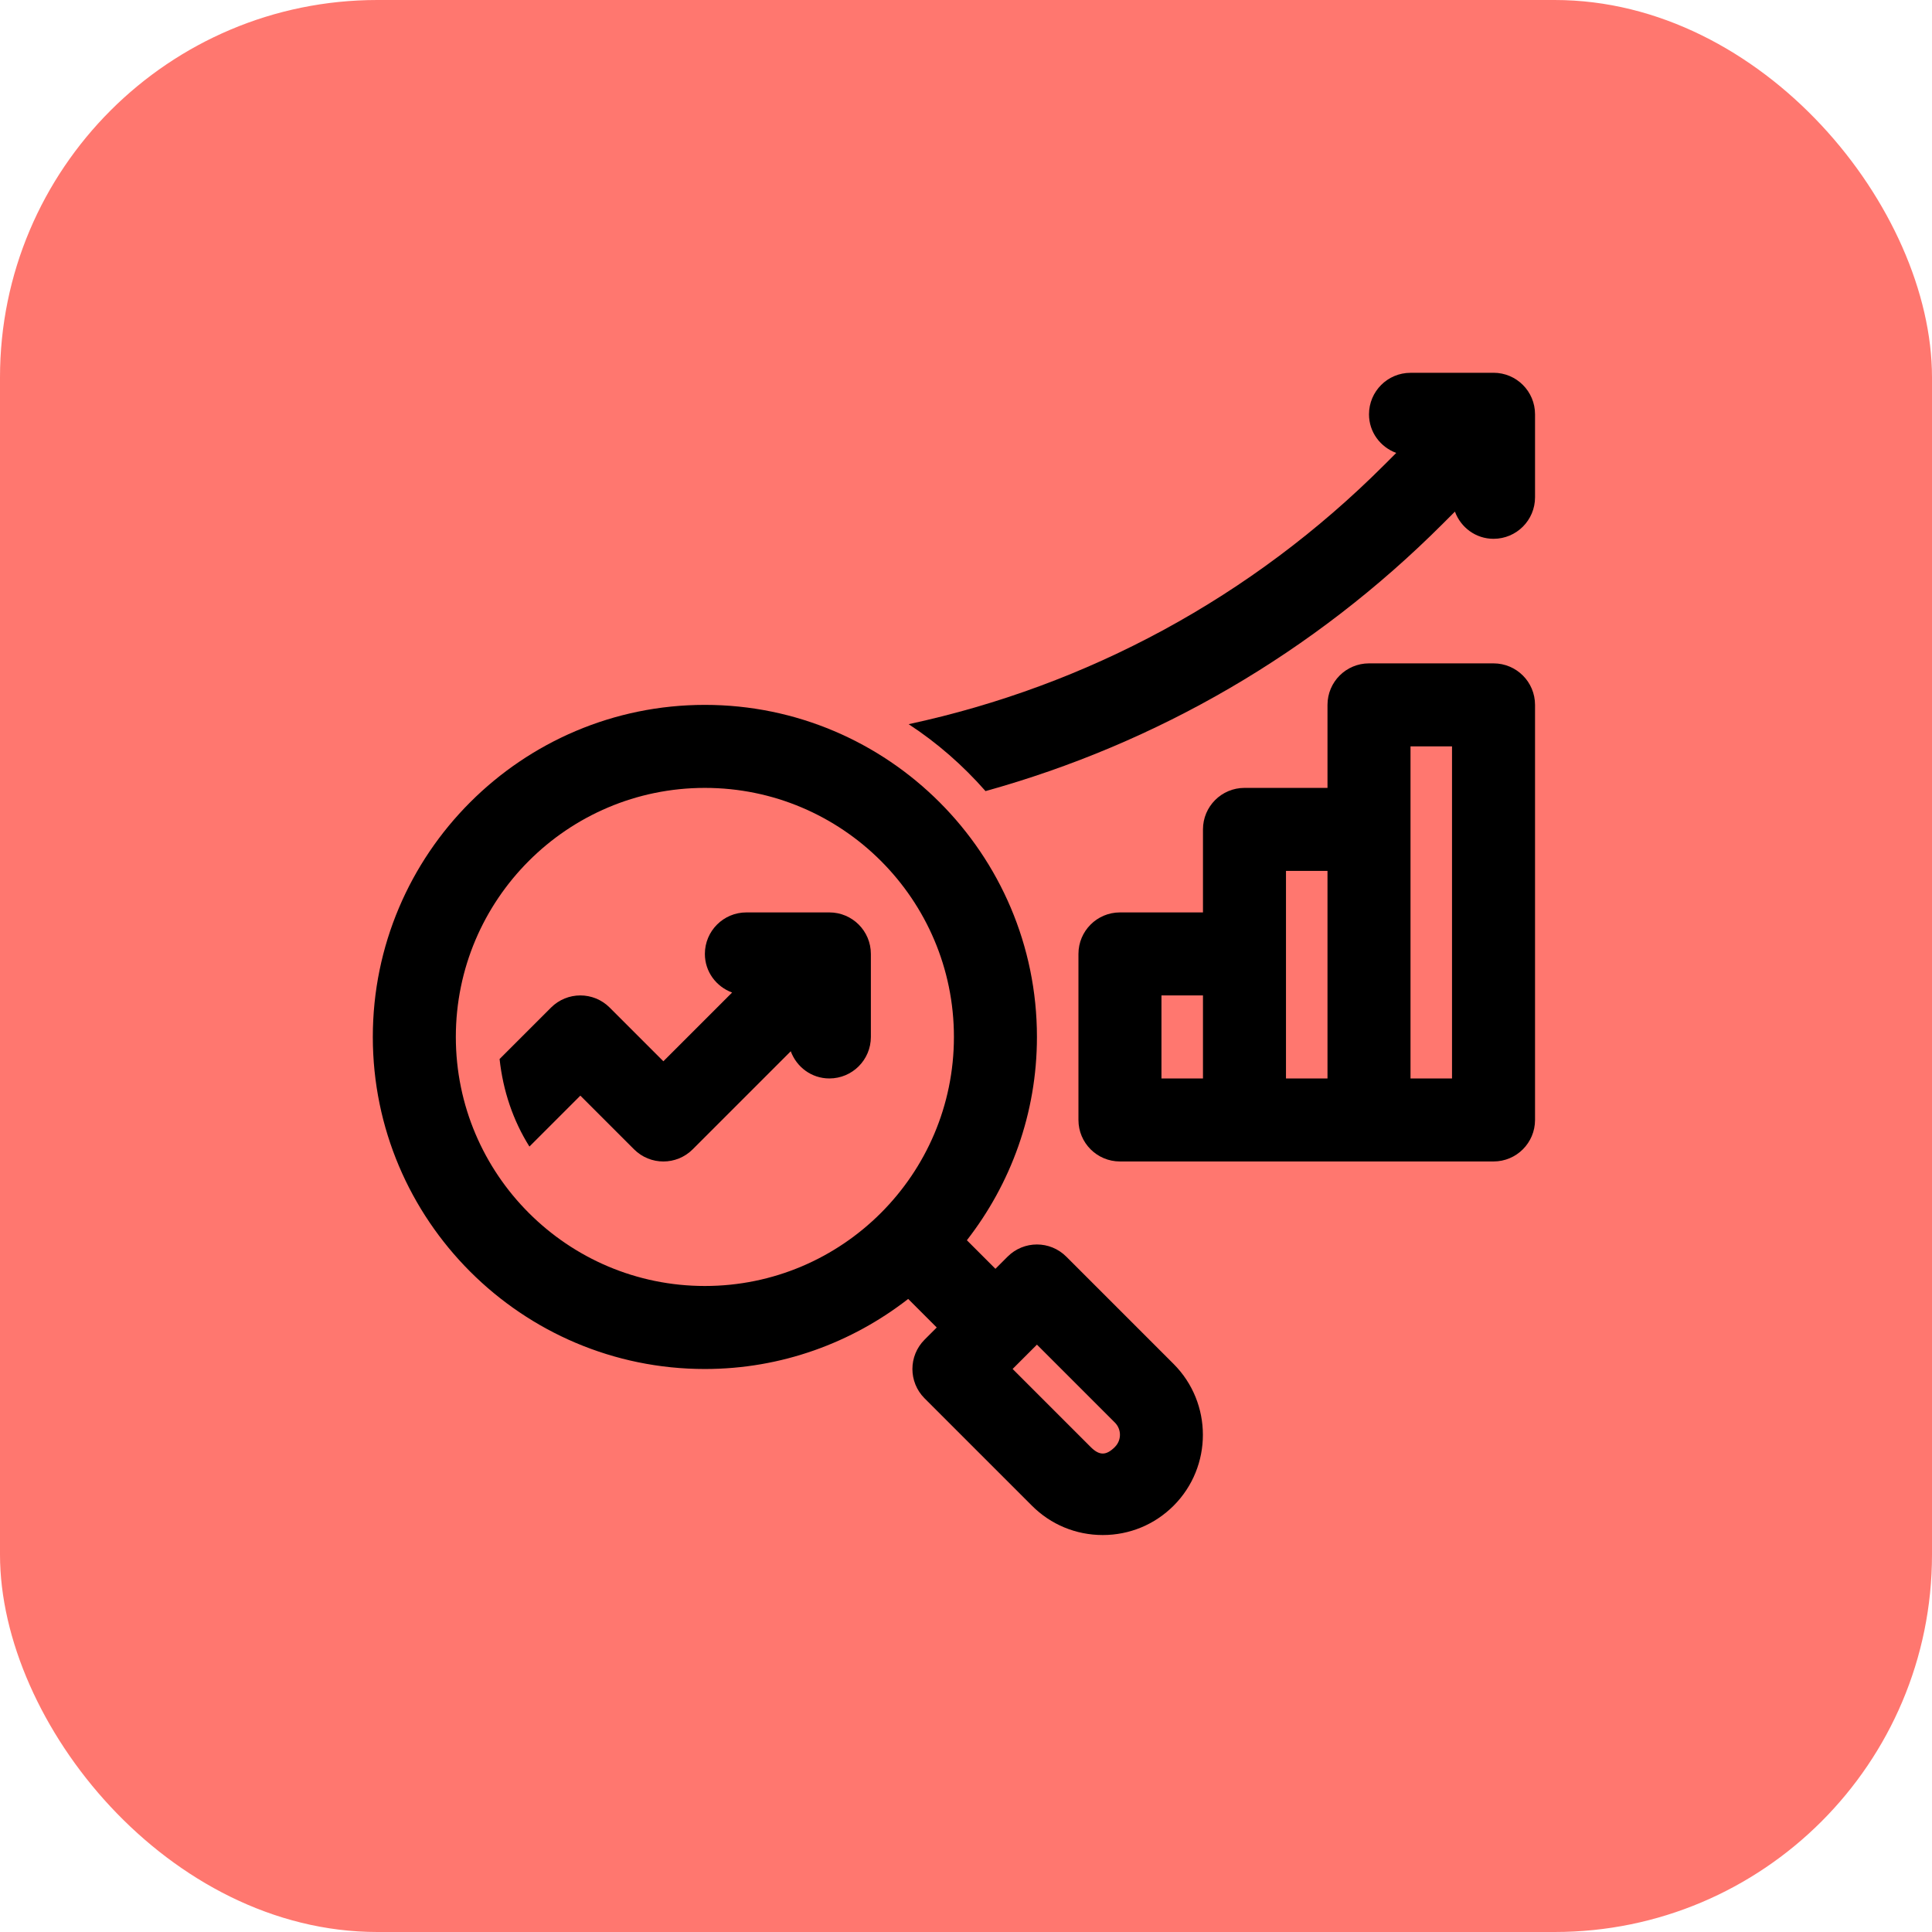 <svg id="Layer_1" enable-background="new 0 0 512 512" height="512" viewBox="0 0 512 512" width="512" xmlns="http://www.w3.org/2000/svg">
<rect width="512" height="512" rx="100" fill="#FF776F"/>
<g transform="translate(76.8 76.8) scale(11)" id="_x30_3"><path clip-rule="evenodd" fill-rule="evenodd" d="m29 2h-2c-.553 0-1 .448-1 1 0 .43.274.789.656.93l-.291.291c-3.189 3.189-7.149 5.318-11.456 6.244.69.451 1.31.995 1.852 1.612 4.126-1.145 7.909-3.332 11.018-6.442l.291-.291c.141.381.5.655.93.655.553 0 1-.448 1-1v-2c0-.552-.447-1-1-1z"/><path clip-rule="evenodd" fill-rule="evenodd" d="m18.707 23.293c-.391-.391-1.023-.391-1.414 0l-.293.293-.688-.688c1.054-1.355 1.688-3.052 1.688-4.898 0-4.411-3.589-8-8-8s-8 3.589-8 8 3.589 8 8 8c1.846 0 3.542-.634 4.898-1.688l.688.688-.293.293c-.391.391-.391 1.023 0 1.414l2.586 2.586c.455.456 1.062.707 1.707.707.645 0 1.251-.251 1.707-.707.94-.941.94-2.473 0-3.414zm-14.707-5.293c0-3.309 2.691-6 6-6s6 2.691 6 6-2.691 6-6 6-6-2.691-6-6zm15.879 9.878c-.213.213-.377.21-.586 0l-1.879-1.879.586-.586 1.879 1.879c.161.162.161.424 0 .585z"/><path clip-rule="evenodd" fill-rule="evenodd" d="m13 15h-2c-.553 0-1 .448-1 1 0 .43.274.789.656.93l-1.656 1.656-1.293-1.293c-.391-.391-1.023-.391-1.414 0l-1.239 1.239c.083.768.327 1.485.719 2.109l1.227-1.227 1.293 1.293c.391.391 1.023.391 1.414 0l2.362-2.362c.141.381.5.655.93.655.553 0 1-.448 1-1v-2c0-.552-.447-1-1-1z"/><path clip-rule="evenodd" fill-rule="evenodd" d="m29 9h-3c-.553 0-1 .448-1 1v2h-2c-.553 0-1 .448-1 1v2h-2c-.553 0-1 .448-1 1v4c0 .552.447 1 1 1h9c.553 0 1-.448 1-1v-10c0-.552-.447-1-1-1zm-7 10h-1v-2h1zm3 0h-1v-5h1zm3 0h-1v-8h1z"/></g></svg>